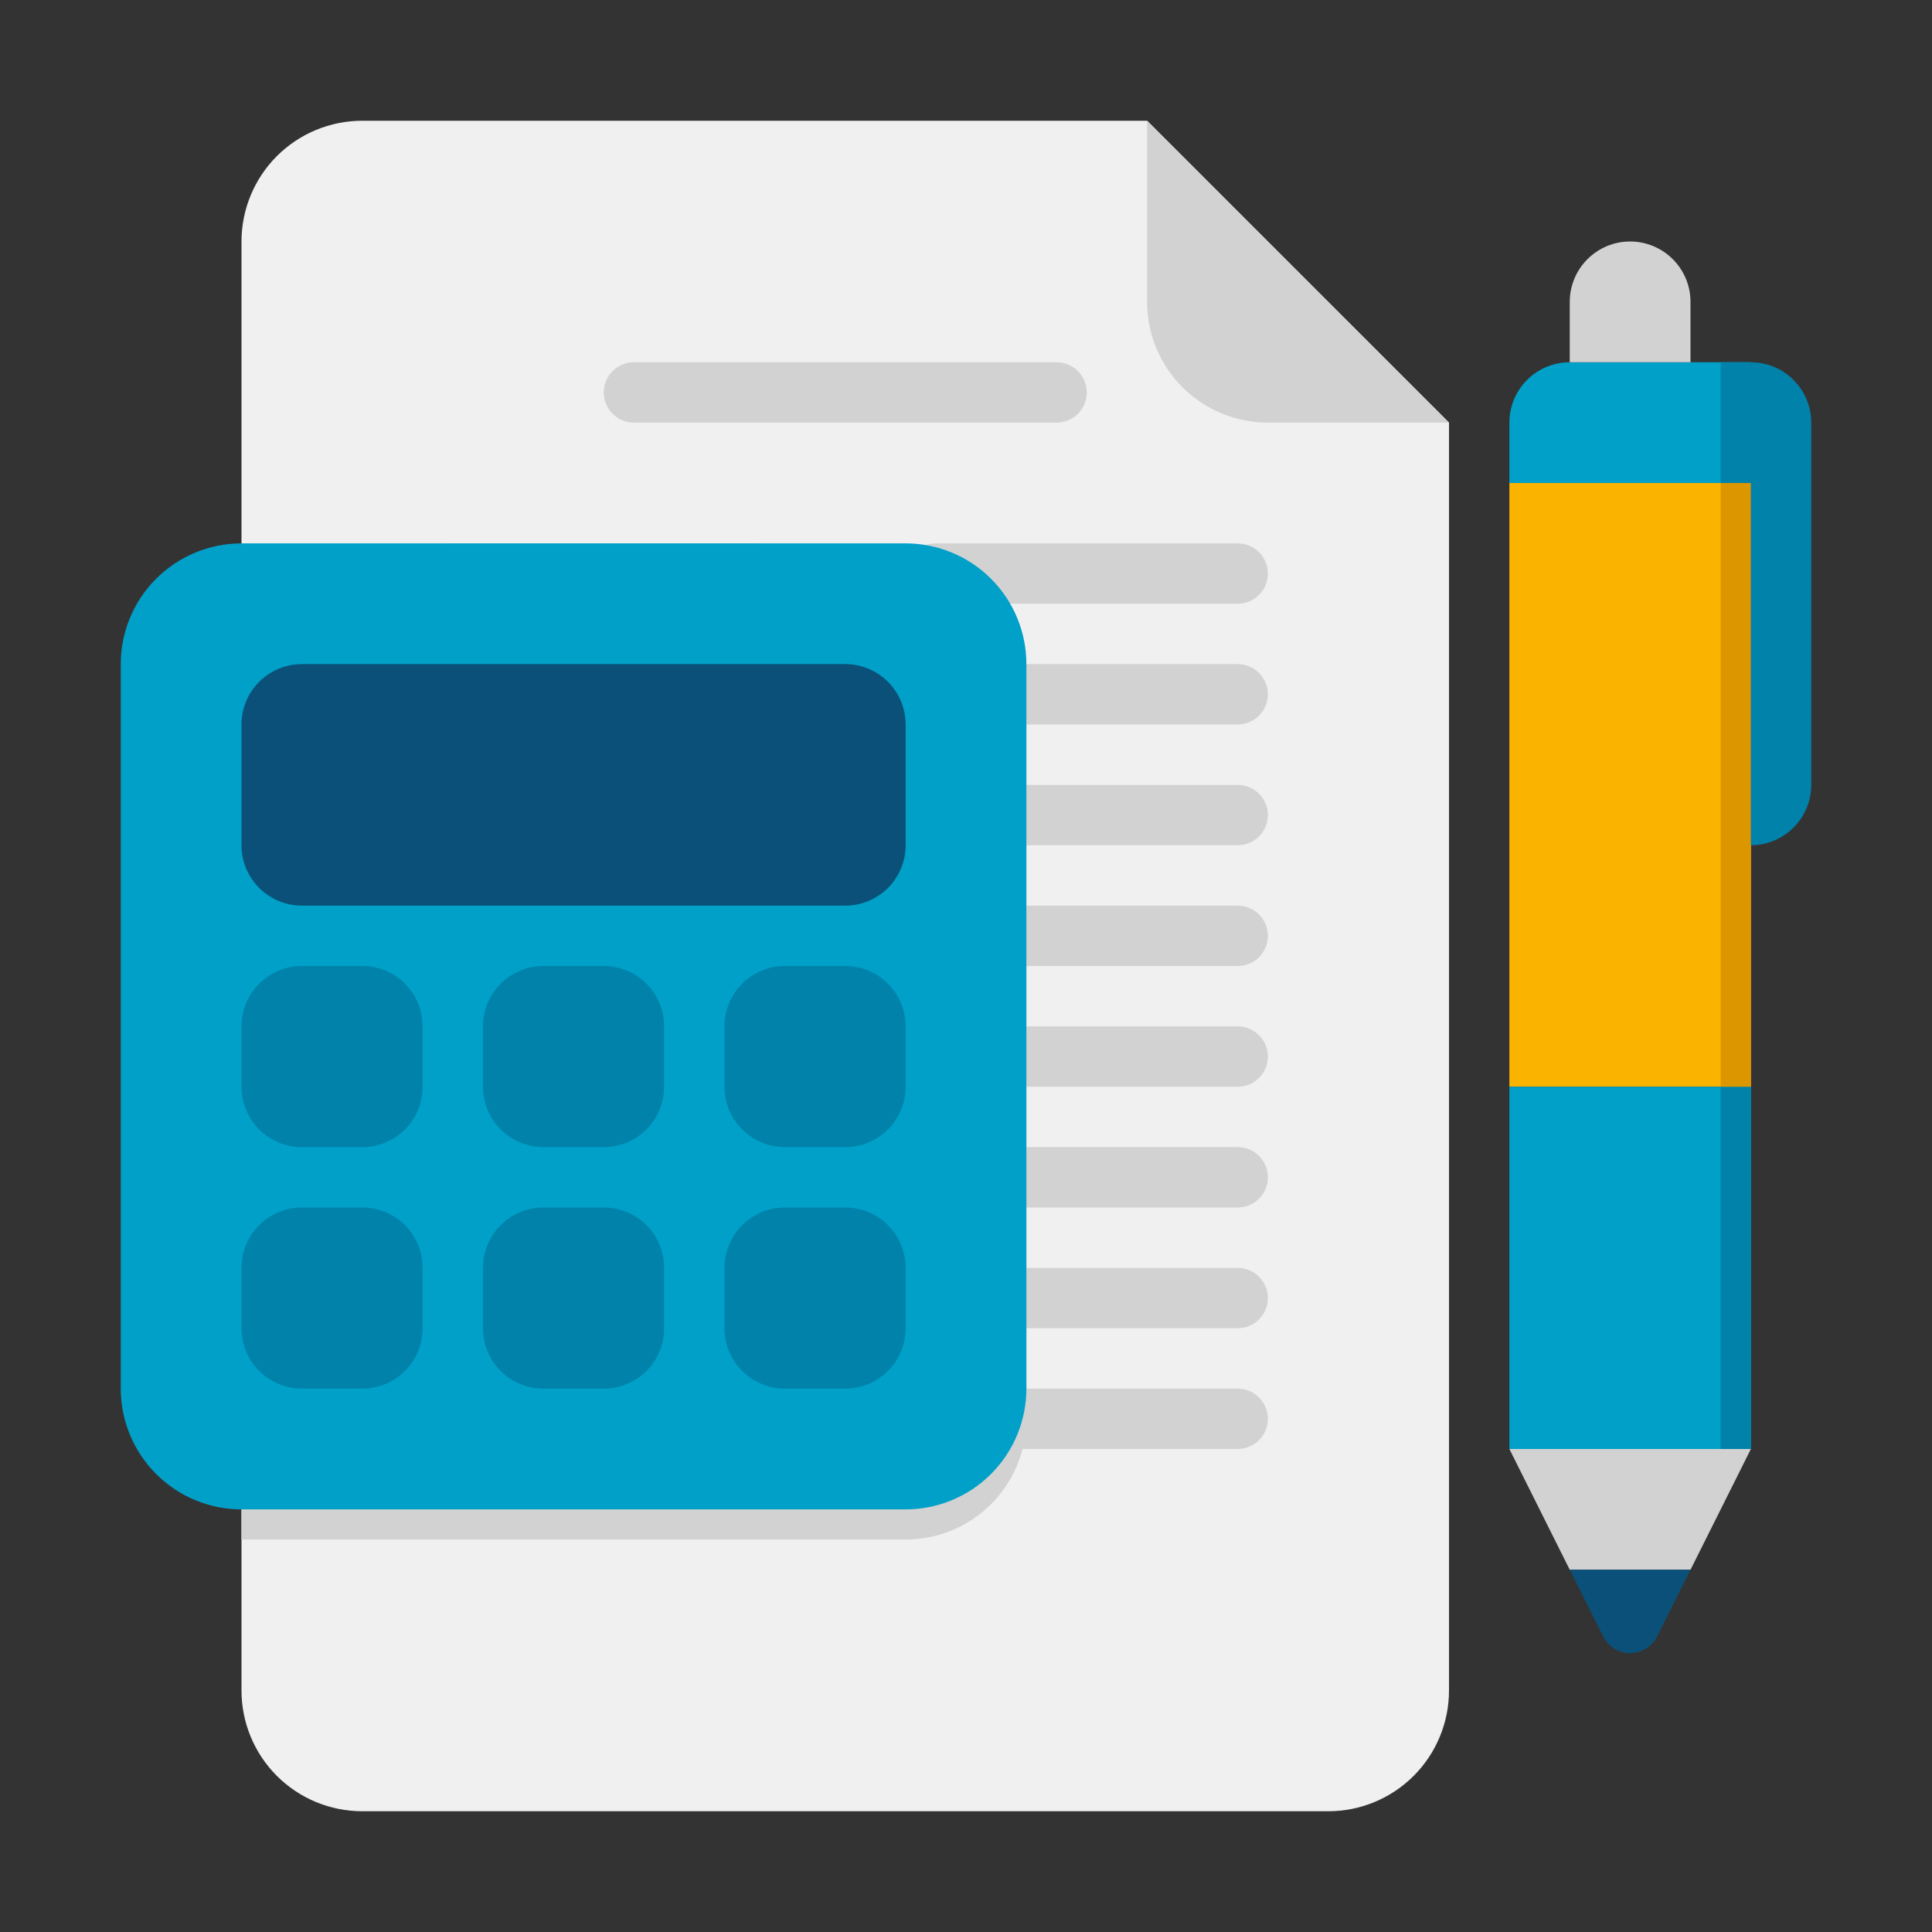 <svg width="70" height="70" viewBox="0 0 70 70" fill="none" xmlns="http://www.w3.org/2000/svg">
<rect x="0" y="0" width="70" height="70" fill="#333333" stroke="none"/>
<path d="M54.688 17.5H63.438V39.375H54.688V17.5Z" fill="#FAB400"/>
<path d="M54.688 39.375H63.438V52.5H54.688V39.375Z" fill="#00A0C8"/>
<path d="M62.344 39.375H63.438V52.5H62.344V39.375Z" fill="#0082AA"/>
<path d="M62.344 17.5H63.438V39.375H62.344V17.5Z" fill="#DC9600"/>
<path d="M54.688 52.5L56.875 56.875H61.25L63.438 52.5H54.688Z" fill="#D2D2D2"/>
<path d="M63.438 17.5H54.688V15.312C54.688 14.732 54.918 14.176 55.328 13.766C55.738 13.355 56.295 13.125 56.875 13.125H63.438V17.5Z" fill="#00A0C8"/>
<path d="M56.875 56.875L58.085 59.293C58.175 59.475 58.315 59.628 58.488 59.735C58.661 59.842 58.86 59.898 59.063 59.898C59.266 59.898 59.465 59.842 59.638 59.735C59.811 59.628 59.951 59.475 60.041 59.293L61.25 56.875H56.875Z" fill="#0A5078"/>
<path d="M63.438 30.625V13.125C64.018 13.125 64.574 13.355 64.984 13.766C65.394 14.176 65.625 14.732 65.625 15.312V28.438C65.625 29.018 65.394 29.574 64.984 29.984C64.574 30.395 64.018 30.625 63.438 30.625Z" fill="#0082AA"/>
<path d="M59.062 8.75C58.482 8.75 57.926 8.98 57.516 9.391C57.105 9.801 56.875 10.357 56.875 10.938V13.125H61.25V10.938C61.25 10.357 61.02 9.801 60.609 9.391C60.199 8.98 59.643 8.75 59.062 8.75Z" fill="#D2D2D2"/>
<path d="M62.344 13.125H63.438V17.5H62.344V13.125Z" fill="#0082AA"/>
<path d="M13.125 4.375H41.562L52.5 15.312V61.25C52.5 62.41 52.039 63.523 51.219 64.344C50.398 65.164 49.285 65.625 48.125 65.625H13.125C11.965 65.625 10.852 65.164 10.031 64.344C9.211 63.523 8.75 62.41 8.75 61.25V8.75C8.75 7.59 9.211 6.477 10.031 5.656C10.852 4.836 11.965 4.375 13.125 4.375Z" fill="#F0F0F0"/>
<path d="M16.406 21.875H27.344C27.634 21.875 27.912 21.76 28.117 21.555C28.322 21.349 28.438 21.071 28.438 20.781C28.438 20.491 28.322 20.213 28.117 20.008C27.912 19.803 27.634 19.688 27.344 19.688H16.406C16.116 19.688 15.838 19.803 15.633 20.008C15.428 20.213 15.312 20.491 15.312 20.781C15.312 21.071 15.428 21.349 15.633 21.555C15.838 21.76 16.116 21.875 16.406 21.875ZM33.906 21.875H44.844C45.134 21.875 45.412 21.76 45.617 21.555C45.822 21.349 45.938 21.071 45.938 20.781C45.938 20.491 45.822 20.213 45.617 20.008C45.412 19.803 45.134 19.688 44.844 19.688H33.906C33.616 19.688 33.338 19.803 33.133 20.008C32.928 20.213 32.812 20.491 32.812 20.781C32.812 21.071 32.928 21.349 33.133 21.555C33.338 21.76 33.616 21.875 33.906 21.875ZM16.406 26.25H27.344C27.634 26.25 27.912 26.135 28.117 25.93C28.322 25.724 28.438 25.446 28.438 25.156C28.438 24.866 28.322 24.588 28.117 24.383C27.912 24.178 27.634 24.062 27.344 24.062H16.406C16.116 24.062 15.838 24.178 15.633 24.383C15.428 24.588 15.312 24.866 15.312 25.156C15.312 25.446 15.428 25.724 15.633 25.93C15.838 26.135 16.116 26.25 16.406 26.25ZM33.906 26.25H44.844C45.134 26.25 45.412 26.135 45.617 25.93C45.822 25.724 45.938 25.446 45.938 25.156C45.938 24.866 45.822 24.588 45.617 24.383C45.412 24.178 45.134 24.062 44.844 24.062H33.906C33.616 24.062 33.338 24.178 33.133 24.383C32.928 24.588 32.812 24.866 32.812 25.156C32.812 25.446 32.928 25.724 33.133 25.93C33.338 26.135 33.616 26.25 33.906 26.25ZM16.406 30.625H27.344C27.634 30.625 27.912 30.51 28.117 30.305C28.322 30.099 28.438 29.821 28.438 29.531C28.438 29.241 28.322 28.963 28.117 28.758C27.912 28.553 27.634 28.438 27.344 28.438H16.406C16.116 28.438 15.838 28.553 15.633 28.758C15.428 28.963 15.312 29.241 15.312 29.531C15.312 29.821 15.428 30.099 15.633 30.305C15.838 30.51 16.116 30.625 16.406 30.625ZM33.906 30.625H44.844C45.134 30.625 45.412 30.51 45.617 30.305C45.822 30.099 45.938 29.821 45.938 29.531C45.938 29.241 45.822 28.963 45.617 28.758C45.412 28.553 45.134 28.438 44.844 28.438H33.906C33.616 28.438 33.338 28.553 33.133 28.758C32.928 28.963 32.812 29.241 32.812 29.531C32.812 29.821 32.928 30.099 33.133 30.305C33.338 30.51 33.616 30.625 33.906 30.625ZM33.906 35H44.844C45.134 35 45.412 34.885 45.617 34.68C45.822 34.474 45.938 34.196 45.938 33.906C45.938 33.616 45.822 33.338 45.617 33.133C45.412 32.928 45.134 32.812 44.844 32.812H33.906C33.616 32.812 33.338 32.928 33.133 33.133C32.928 33.338 32.812 33.616 32.812 33.906C32.812 34.196 32.928 34.474 33.133 34.68C33.338 34.885 33.616 35 33.906 35ZM16.406 35H27.344C27.634 35 27.912 34.885 28.117 34.68C28.322 34.474 28.438 34.196 28.438 33.906C28.438 33.616 28.322 33.338 28.117 33.133C27.912 32.928 27.634 32.812 27.344 32.812H16.406C16.116 32.812 15.838 32.928 15.633 33.133C15.428 33.338 15.312 33.616 15.312 33.906C15.312 34.196 15.428 34.474 15.633 34.68C15.838 34.885 16.116 35 16.406 35ZM16.406 39.375H27.344C27.634 39.375 27.912 39.26 28.117 39.055C28.322 38.849 28.438 38.571 28.438 38.281C28.438 37.991 28.322 37.713 28.117 37.508C27.912 37.303 27.634 37.188 27.344 37.188H16.406C16.116 37.188 15.838 37.303 15.633 37.508C15.428 37.713 15.312 37.991 15.312 38.281C15.312 38.571 15.428 38.849 15.633 39.055C15.838 39.26 16.116 39.375 16.406 39.375ZM16.406 43.75H27.344C27.634 43.75 27.912 43.635 28.117 43.43C28.322 43.224 28.438 42.946 28.438 42.656C28.438 42.366 28.322 42.088 28.117 41.883C27.912 41.678 27.634 41.562 27.344 41.562H16.406C16.116 41.562 15.838 41.678 15.633 41.883C15.428 42.088 15.312 42.366 15.312 42.656C15.312 42.946 15.428 43.224 15.633 43.43C15.838 43.635 16.116 43.75 16.406 43.75ZM16.406 48.125H27.344C27.634 48.125 27.912 48.01 28.117 47.805C28.322 47.599 28.438 47.321 28.438 47.031C28.438 46.741 28.322 46.463 28.117 46.258C27.912 46.053 27.634 45.938 27.344 45.938H16.406C16.116 45.938 15.838 46.053 15.633 46.258C15.428 46.463 15.312 46.741 15.312 47.031C15.312 47.321 15.428 47.599 15.633 47.805C15.838 48.01 16.116 48.125 16.406 48.125ZM16.406 52.5H27.344C27.634 52.5 27.912 52.385 28.117 52.18C28.322 51.974 28.438 51.696 28.438 51.406C28.438 51.116 28.322 50.838 28.117 50.633C27.912 50.428 27.634 50.312 27.344 50.312H16.406C16.116 50.312 15.838 50.428 15.633 50.633C15.428 50.838 15.312 51.116 15.312 51.406C15.312 51.696 15.428 51.974 15.633 52.18C15.838 52.385 16.116 52.5 16.406 52.5ZM33.906 39.375H44.844C45.134 39.375 45.412 39.26 45.617 39.055C45.822 38.849 45.938 38.571 45.938 38.281C45.938 37.991 45.822 37.713 45.617 37.508C45.412 37.303 45.134 37.188 44.844 37.188H33.906C33.616 37.188 33.338 37.303 33.133 37.508C32.928 37.713 32.812 37.991 32.812 38.281C32.812 38.571 32.928 38.849 33.133 39.055C33.338 39.26 33.616 39.375 33.906 39.375ZM33.906 43.75H44.844C45.134 43.75 45.412 43.635 45.617 43.43C45.822 43.224 45.938 42.946 45.938 42.656C45.938 42.366 45.822 42.088 45.617 41.883C45.412 41.678 45.134 41.562 44.844 41.562H33.906C33.616 41.562 33.338 41.678 33.133 41.883C32.928 42.088 32.812 42.366 32.812 42.656C32.812 42.946 32.928 43.224 33.133 43.43C33.338 43.635 33.616 43.75 33.906 43.75ZM33.906 48.125H44.844C45.134 48.125 45.412 48.01 45.617 47.805C45.822 47.599 45.938 47.321 45.938 47.031C45.938 46.741 45.822 46.463 45.617 46.258C45.412 46.053 45.134 45.938 44.844 45.938H33.906C33.616 45.938 33.338 46.053 33.133 46.258C32.928 46.463 32.812 46.741 32.812 47.031C32.812 47.321 32.928 47.599 33.133 47.805C33.338 48.01 33.616 48.125 33.906 48.125ZM33.906 52.5H44.844C45.134 52.5 45.412 52.385 45.617 52.18C45.822 51.974 45.938 51.696 45.938 51.406C45.938 51.116 45.822 50.838 45.617 50.633C45.412 50.428 45.134 50.312 44.844 50.312H33.906C33.616 50.312 33.338 50.428 33.133 50.633C32.928 50.838 32.812 51.116 32.812 51.406C32.812 51.696 32.928 51.974 33.133 52.18C33.338 52.385 33.616 52.5 33.906 52.5ZM22.969 15.312H38.281C38.571 15.312 38.849 15.197 39.055 14.992C39.26 14.787 39.375 14.509 39.375 14.219C39.375 13.929 39.26 13.65 39.055 13.445C38.849 13.24 38.571 13.125 38.281 13.125H22.969C22.679 13.125 22.401 13.24 22.195 13.445C21.99 13.65 21.875 13.929 21.875 14.219C21.875 14.509 21.99 14.787 22.195 14.992C22.401 15.197 22.679 15.312 22.969 15.312ZM52.5 15.312H45.938C44.777 15.312 43.664 14.852 42.844 14.031C42.023 13.211 41.562 12.098 41.562 10.938V4.375L52.5 15.312Z" fill="#D2D2D2"/>
<path d="M37.188 51.406V25.156C37.188 23.996 36.727 22.883 35.906 22.063C35.086 21.242 33.973 20.781 32.812 20.781H8.75V55.781H32.812C33.973 55.781 35.086 55.32 35.906 54.5C36.727 53.679 37.188 52.567 37.188 51.406Z" fill="#D2D2D2"/>
<path d="M32.812 54.688H8.75C7.59 54.688 6.477 54.227 5.656 53.406C4.836 52.586 4.375 51.473 4.375 50.312V24.062C4.375 22.902 4.836 21.789 5.656 20.969C6.477 20.148 7.59 19.688 8.75 19.688H32.812C33.973 19.688 35.086 20.148 35.906 20.969C36.727 21.789 37.188 22.902 37.188 24.062V50.312C37.188 51.473 36.727 52.586 35.906 53.406C35.086 54.227 33.973 54.688 32.812 54.688Z" fill="#00A0C8"/>
<path d="M30.625 32.812H10.938C10.357 32.812 9.801 32.582 9.391 32.172C8.98 31.762 8.75 31.205 8.75 30.625V26.25C8.75 25.67 8.98 25.113 9.391 24.703C9.801 24.293 10.357 24.062 10.938 24.062H30.625C31.205 24.062 31.762 24.293 32.172 24.703C32.582 25.113 32.812 25.67 32.812 26.25V30.625C32.812 31.205 32.582 31.762 32.172 32.172C31.762 32.582 31.205 32.812 30.625 32.812Z" fill="#0A5078"/>
<path d="M13.125 41.562H10.938C10.357 41.562 9.801 41.332 9.391 40.922C8.98 40.512 8.75 39.955 8.75 39.375V37.188C8.75 36.607 8.98 36.051 9.391 35.641C9.801 35.23 10.357 35 10.938 35H13.125C13.705 35 14.262 35.23 14.672 35.641C15.082 36.051 15.312 36.607 15.312 37.188V39.375C15.312 39.955 15.082 40.512 14.672 40.922C14.262 41.332 13.705 41.562 13.125 41.562ZM21.875 41.562H19.688C19.107 41.562 18.551 41.332 18.141 40.922C17.73 40.512 17.5 39.955 17.5 39.375V37.188C17.5 36.607 17.73 36.051 18.141 35.641C18.551 35.23 19.107 35 19.688 35H21.875C22.455 35 23.012 35.23 23.422 35.641C23.832 36.051 24.062 36.607 24.062 37.188V39.375C24.062 39.955 23.832 40.512 23.422 40.922C23.012 41.332 22.455 41.562 21.875 41.562ZM30.625 41.562H28.438C27.857 41.562 27.301 41.332 26.891 40.922C26.48 40.512 26.25 39.955 26.25 39.375V37.188C26.25 36.607 26.48 36.051 26.891 35.641C27.301 35.23 27.857 35 28.438 35H30.625C31.205 35 31.762 35.23 32.172 35.641C32.582 36.051 32.812 36.607 32.812 37.188V39.375C32.812 39.955 32.582 40.512 32.172 40.922C31.762 41.332 31.205 41.562 30.625 41.562ZM13.125 50.312H10.938C10.357 50.312 9.801 50.082 9.391 49.672C8.98 49.262 8.75 48.705 8.75 48.125V45.938C8.75 45.357 8.98 44.801 9.391 44.391C9.801 43.98 10.357 43.75 10.938 43.75H13.125C13.705 43.75 14.262 43.98 14.672 44.391C15.082 44.801 15.312 45.357 15.312 45.938V48.125C15.312 48.705 15.082 49.262 14.672 49.672C14.262 50.082 13.705 50.312 13.125 50.312ZM21.875 50.312H19.688C19.107 50.312 18.551 50.082 18.141 49.672C17.73 49.262 17.5 48.705 17.5 48.125V45.938C17.5 45.357 17.73 44.801 18.141 44.391C18.551 43.98 19.107 43.75 19.688 43.75H21.875C22.455 43.75 23.012 43.98 23.422 44.391C23.832 44.801 24.062 45.357 24.062 45.938V48.125C24.062 48.705 23.832 49.262 23.422 49.672C23.012 50.082 22.455 50.312 21.875 50.312ZM30.625 50.312H28.438C27.857 50.312 27.301 50.082 26.891 49.672C26.48 49.262 26.25 48.705 26.25 48.125V45.938C26.25 45.357 26.48 44.801 26.891 44.391C27.301 43.98 27.857 43.75 28.438 43.75H30.625C31.205 43.75 31.762 43.98 32.172 44.391C32.582 44.801 32.812 45.357 32.812 45.938V48.125C32.812 48.705 32.582 49.262 32.172 49.672C31.762 50.082 31.205 50.312 30.625 50.312Z" fill="#0082AA"/>
</svg>
